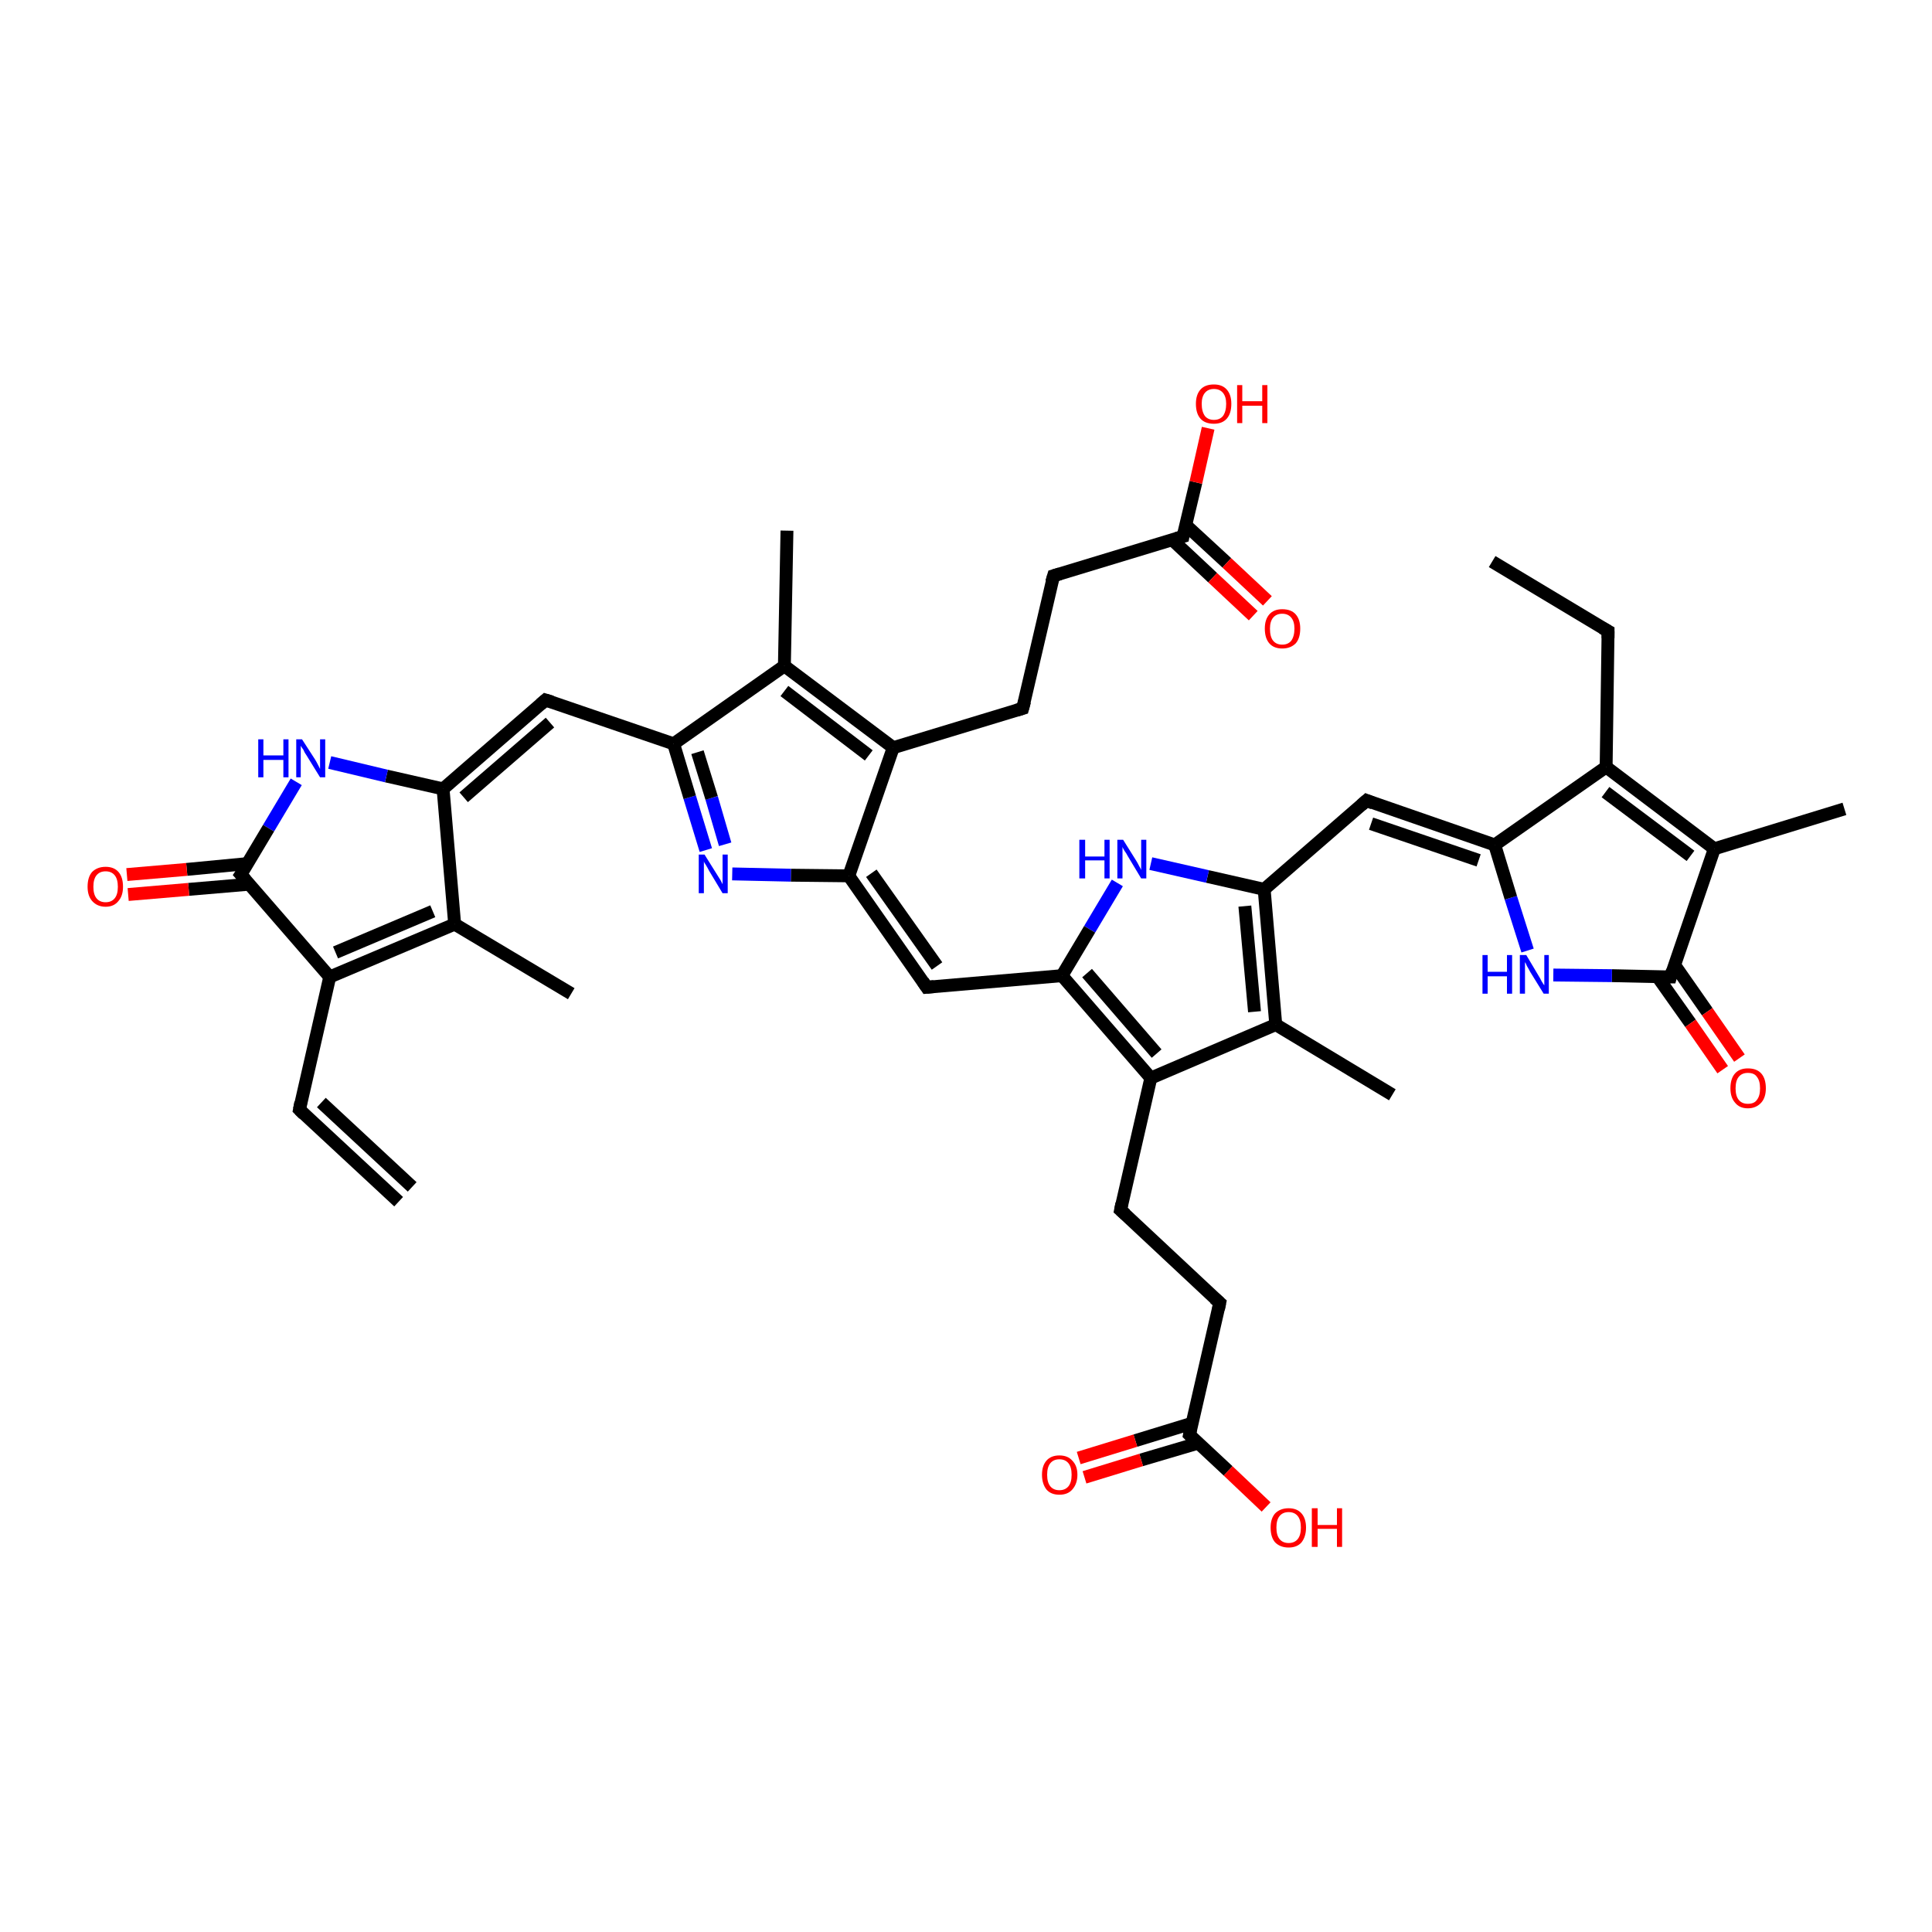 <?xml version='1.0' encoding='iso-8859-1'?>
<svg version='1.1' baseProfile='full'
              xmlns='http://www.w3.org/2000/svg'
                      xmlns:rdkit='http://www.rdkit.org/xml'
                      xmlns:xlink='http://www.w3.org/1999/xlink'
                  xml:space='preserve'
width='300px' height='300px' viewBox='0 0 300 300'>
<!-- END OF HEADER -->
<rect style='opacity:1.0;fill:#FFFFFF;stroke:none' width='300.0' height='300.0' x='0.0' y='0.0'> </rect>
<path class='bond-0 atom-0 atom-1' d='M 231.7,87.2 L 249.7,98.0' style='fill:none;fill-rule:evenodd;stroke:#000000;stroke-width:2.0px;stroke-linecap:butt;stroke-linejoin:miter;stroke-opacity:1' />
<path class='bond-1 atom-1 atom-2' d='M 249.7,98.0 L 249.4,119.1' style='fill:none;fill-rule:evenodd;stroke:#000000;stroke-width:2.0px;stroke-linecap:butt;stroke-linejoin:miter;stroke-opacity:1' />
<path class='bond-2 atom-2 atom-3' d='M 249.4,119.1 L 266.2,131.8' style='fill:none;fill-rule:evenodd;stroke:#000000;stroke-width:2.0px;stroke-linecap:butt;stroke-linejoin:miter;stroke-opacity:1' />
<path class='bond-2 atom-2 atom-3' d='M 249.3,123.0 L 262.5,132.9' style='fill:none;fill-rule:evenodd;stroke:#000000;stroke-width:2.0px;stroke-linecap:butt;stroke-linejoin:miter;stroke-opacity:1' />
<path class='bond-3 atom-3 atom-4' d='M 266.2,131.8 L 286.4,125.6' style='fill:none;fill-rule:evenodd;stroke:#000000;stroke-width:2.0px;stroke-linecap:butt;stroke-linejoin:miter;stroke-opacity:1' />
<path class='bond-4 atom-3 atom-5' d='M 266.2,131.8 L 259.4,151.7' style='fill:none;fill-rule:evenodd;stroke:#000000;stroke-width:2.0px;stroke-linecap:butt;stroke-linejoin:miter;stroke-opacity:1' />
<path class='bond-5 atom-5 atom-6' d='M 257.4,151.7 L 262.5,158.9' style='fill:none;fill-rule:evenodd;stroke:#000000;stroke-width:2.0px;stroke-linecap:butt;stroke-linejoin:miter;stroke-opacity:1' />
<path class='bond-5 atom-5 atom-6' d='M 262.5,158.9 L 267.5,166.1' style='fill:none;fill-rule:evenodd;stroke:#FF0000;stroke-width:2.0px;stroke-linecap:butt;stroke-linejoin:miter;stroke-opacity:1' />
<path class='bond-5 atom-5 atom-6' d='M 260.0,149.8 L 265.1,157.1' style='fill:none;fill-rule:evenodd;stroke:#000000;stroke-width:2.0px;stroke-linecap:butt;stroke-linejoin:miter;stroke-opacity:1' />
<path class='bond-5 atom-5 atom-6' d='M 265.1,157.1 L 270.1,164.3' style='fill:none;fill-rule:evenodd;stroke:#FF0000;stroke-width:2.0px;stroke-linecap:butt;stroke-linejoin:miter;stroke-opacity:1' />
<path class='bond-6 atom-5 atom-7' d='M 259.4,151.7 L 250.3,151.5' style='fill:none;fill-rule:evenodd;stroke:#000000;stroke-width:2.0px;stroke-linecap:butt;stroke-linejoin:miter;stroke-opacity:1' />
<path class='bond-6 atom-5 atom-7' d='M 250.3,151.5 L 241.2,151.4' style='fill:none;fill-rule:evenodd;stroke:#0000FF;stroke-width:2.0px;stroke-linecap:butt;stroke-linejoin:miter;stroke-opacity:1' />
<path class='bond-7 atom-7 atom-8' d='M 237.2,147.6 L 234.6,139.4' style='fill:none;fill-rule:evenodd;stroke:#0000FF;stroke-width:2.0px;stroke-linecap:butt;stroke-linejoin:miter;stroke-opacity:1' />
<path class='bond-7 atom-7 atom-8' d='M 234.6,139.4 L 232.1,131.2' style='fill:none;fill-rule:evenodd;stroke:#000000;stroke-width:2.0px;stroke-linecap:butt;stroke-linejoin:miter;stroke-opacity:1' />
<path class='bond-8 atom-8 atom-9' d='M 232.1,131.2 L 212.2,124.3' style='fill:none;fill-rule:evenodd;stroke:#000000;stroke-width:2.0px;stroke-linecap:butt;stroke-linejoin:miter;stroke-opacity:1' />
<path class='bond-8 atom-8 atom-9' d='M 229.6,133.6 L 212.9,127.9' style='fill:none;fill-rule:evenodd;stroke:#000000;stroke-width:2.0px;stroke-linecap:butt;stroke-linejoin:miter;stroke-opacity:1' />
<path class='bond-9 atom-9 atom-10' d='M 212.2,124.3 L 196.3,138.1' style='fill:none;fill-rule:evenodd;stroke:#000000;stroke-width:2.0px;stroke-linecap:butt;stroke-linejoin:miter;stroke-opacity:1' />
<path class='bond-10 atom-10 atom-11' d='M 196.3,138.1 L 187.5,136.1' style='fill:none;fill-rule:evenodd;stroke:#000000;stroke-width:2.0px;stroke-linecap:butt;stroke-linejoin:miter;stroke-opacity:1' />
<path class='bond-10 atom-10 atom-11' d='M 187.5,136.1 L 178.7,134.1' style='fill:none;fill-rule:evenodd;stroke:#0000FF;stroke-width:2.0px;stroke-linecap:butt;stroke-linejoin:miter;stroke-opacity:1' />
<path class='bond-11 atom-11 atom-12' d='M 173.5,137.1 L 169.2,144.3' style='fill:none;fill-rule:evenodd;stroke:#0000FF;stroke-width:2.0px;stroke-linecap:butt;stroke-linejoin:miter;stroke-opacity:1' />
<path class='bond-11 atom-11 atom-12' d='M 169.2,144.3 L 164.9,151.5' style='fill:none;fill-rule:evenodd;stroke:#000000;stroke-width:2.0px;stroke-linecap:butt;stroke-linejoin:miter;stroke-opacity:1' />
<path class='bond-12 atom-12 atom-13' d='M 164.9,151.5 L 143.9,153.3' style='fill:none;fill-rule:evenodd;stroke:#000000;stroke-width:2.0px;stroke-linecap:butt;stroke-linejoin:miter;stroke-opacity:1' />
<path class='bond-13 atom-13 atom-14' d='M 143.9,153.3 L 131.8,136.0' style='fill:none;fill-rule:evenodd;stroke:#000000;stroke-width:2.0px;stroke-linecap:butt;stroke-linejoin:miter;stroke-opacity:1' />
<path class='bond-13 atom-13 atom-14' d='M 145.5,150.0 L 135.3,135.6' style='fill:none;fill-rule:evenodd;stroke:#000000;stroke-width:2.0px;stroke-linecap:butt;stroke-linejoin:miter;stroke-opacity:1' />
<path class='bond-14 atom-14 atom-15' d='M 131.8,136.0 L 122.8,135.9' style='fill:none;fill-rule:evenodd;stroke:#000000;stroke-width:2.0px;stroke-linecap:butt;stroke-linejoin:miter;stroke-opacity:1' />
<path class='bond-14 atom-14 atom-15' d='M 122.8,135.9 L 113.7,135.7' style='fill:none;fill-rule:evenodd;stroke:#0000FF;stroke-width:2.0px;stroke-linecap:butt;stroke-linejoin:miter;stroke-opacity:1' />
<path class='bond-15 atom-15 atom-16' d='M 109.6,132.0 L 107.1,123.8' style='fill:none;fill-rule:evenodd;stroke:#0000FF;stroke-width:2.0px;stroke-linecap:butt;stroke-linejoin:miter;stroke-opacity:1' />
<path class='bond-15 atom-15 atom-16' d='M 107.1,123.8 L 104.6,115.5' style='fill:none;fill-rule:evenodd;stroke:#000000;stroke-width:2.0px;stroke-linecap:butt;stroke-linejoin:miter;stroke-opacity:1' />
<path class='bond-15 atom-15 atom-16' d='M 112.6,131.1 L 110.5,123.9' style='fill:none;fill-rule:evenodd;stroke:#0000FF;stroke-width:2.0px;stroke-linecap:butt;stroke-linejoin:miter;stroke-opacity:1' />
<path class='bond-15 atom-15 atom-16' d='M 110.5,123.9 L 108.3,116.8' style='fill:none;fill-rule:evenodd;stroke:#000000;stroke-width:2.0px;stroke-linecap:butt;stroke-linejoin:miter;stroke-opacity:1' />
<path class='bond-16 atom-16 atom-17' d='M 104.6,115.5 L 84.7,108.7' style='fill:none;fill-rule:evenodd;stroke:#000000;stroke-width:2.0px;stroke-linecap:butt;stroke-linejoin:miter;stroke-opacity:1' />
<path class='bond-17 atom-17 atom-18' d='M 84.7,108.7 L 68.8,122.5' style='fill:none;fill-rule:evenodd;stroke:#000000;stroke-width:2.0px;stroke-linecap:butt;stroke-linejoin:miter;stroke-opacity:1' />
<path class='bond-17 atom-17 atom-18' d='M 85.4,112.2 L 72.0,123.8' style='fill:none;fill-rule:evenodd;stroke:#000000;stroke-width:2.0px;stroke-linecap:butt;stroke-linejoin:miter;stroke-opacity:1' />
<path class='bond-18 atom-18 atom-19' d='M 68.8,122.5 L 60.0,120.5' style='fill:none;fill-rule:evenodd;stroke:#000000;stroke-width:2.0px;stroke-linecap:butt;stroke-linejoin:miter;stroke-opacity:1' />
<path class='bond-18 atom-18 atom-19' d='M 60.0,120.5 L 51.2,118.4' style='fill:none;fill-rule:evenodd;stroke:#0000FF;stroke-width:2.0px;stroke-linecap:butt;stroke-linejoin:miter;stroke-opacity:1' />
<path class='bond-19 atom-19 atom-20' d='M 46.0,121.4 L 41.7,128.6' style='fill:none;fill-rule:evenodd;stroke:#0000FF;stroke-width:2.0px;stroke-linecap:butt;stroke-linejoin:miter;stroke-opacity:1' />
<path class='bond-19 atom-19 atom-20' d='M 41.7,128.6 L 37.4,135.8' style='fill:none;fill-rule:evenodd;stroke:#000000;stroke-width:2.0px;stroke-linecap:butt;stroke-linejoin:miter;stroke-opacity:1' />
<path class='bond-20 atom-20 atom-21' d='M 38.4,134.1 L 29.0,135.0' style='fill:none;fill-rule:evenodd;stroke:#000000;stroke-width:2.0px;stroke-linecap:butt;stroke-linejoin:miter;stroke-opacity:1' />
<path class='bond-20 atom-20 atom-21' d='M 29.0,135.0 L 19.7,135.8' style='fill:none;fill-rule:evenodd;stroke:#FF0000;stroke-width:2.0px;stroke-linecap:butt;stroke-linejoin:miter;stroke-opacity:1' />
<path class='bond-20 atom-20 atom-21' d='M 38.7,137.3 L 29.3,138.1' style='fill:none;fill-rule:evenodd;stroke:#000000;stroke-width:2.0px;stroke-linecap:butt;stroke-linejoin:miter;stroke-opacity:1' />
<path class='bond-20 atom-20 atom-21' d='M 29.3,138.1 L 19.9,138.9' style='fill:none;fill-rule:evenodd;stroke:#FF0000;stroke-width:2.0px;stroke-linecap:butt;stroke-linejoin:miter;stroke-opacity:1' />
<path class='bond-21 atom-20 atom-22' d='M 37.4,135.8 L 51.2,151.7' style='fill:none;fill-rule:evenodd;stroke:#000000;stroke-width:2.0px;stroke-linecap:butt;stroke-linejoin:miter;stroke-opacity:1' />
<path class='bond-22 atom-22 atom-23' d='M 51.2,151.7 L 70.6,143.5' style='fill:none;fill-rule:evenodd;stroke:#000000;stroke-width:2.0px;stroke-linecap:butt;stroke-linejoin:miter;stroke-opacity:1' />
<path class='bond-22 atom-22 atom-23' d='M 52.1,147.9 L 67.2,141.5' style='fill:none;fill-rule:evenodd;stroke:#000000;stroke-width:2.0px;stroke-linecap:butt;stroke-linejoin:miter;stroke-opacity:1' />
<path class='bond-23 atom-23 atom-24' d='M 70.6,143.5 L 88.7,154.3' style='fill:none;fill-rule:evenodd;stroke:#000000;stroke-width:2.0px;stroke-linecap:butt;stroke-linejoin:miter;stroke-opacity:1' />
<path class='bond-24 atom-22 atom-25' d='M 51.2,151.7 L 46.5,172.3' style='fill:none;fill-rule:evenodd;stroke:#000000;stroke-width:2.0px;stroke-linecap:butt;stroke-linejoin:miter;stroke-opacity:1' />
<path class='bond-25 atom-25 atom-26' d='M 46.5,172.3 L 61.9,186.6' style='fill:none;fill-rule:evenodd;stroke:#000000;stroke-width:2.0px;stroke-linecap:butt;stroke-linejoin:miter;stroke-opacity:1' />
<path class='bond-25 atom-25 atom-26' d='M 49.9,171.2 L 64.0,184.3' style='fill:none;fill-rule:evenodd;stroke:#000000;stroke-width:2.0px;stroke-linecap:butt;stroke-linejoin:miter;stroke-opacity:1' />
<path class='bond-26 atom-16 atom-27' d='M 104.6,115.5 L 121.8,103.4' style='fill:none;fill-rule:evenodd;stroke:#000000;stroke-width:2.0px;stroke-linecap:butt;stroke-linejoin:miter;stroke-opacity:1' />
<path class='bond-27 atom-27 atom-28' d='M 121.8,103.4 L 138.7,116.1' style='fill:none;fill-rule:evenodd;stroke:#000000;stroke-width:2.0px;stroke-linecap:butt;stroke-linejoin:miter;stroke-opacity:1' />
<path class='bond-27 atom-27 atom-28' d='M 121.8,107.3 L 134.9,117.3' style='fill:none;fill-rule:evenodd;stroke:#000000;stroke-width:2.0px;stroke-linecap:butt;stroke-linejoin:miter;stroke-opacity:1' />
<path class='bond-28 atom-28 atom-29' d='M 138.7,116.1 L 158.8,110.0' style='fill:none;fill-rule:evenodd;stroke:#000000;stroke-width:2.0px;stroke-linecap:butt;stroke-linejoin:miter;stroke-opacity:1' />
<path class='bond-29 atom-29 atom-30' d='M 158.8,110.0 L 163.6,89.4' style='fill:none;fill-rule:evenodd;stroke:#000000;stroke-width:2.0px;stroke-linecap:butt;stroke-linejoin:miter;stroke-opacity:1' />
<path class='bond-30 atom-30 atom-31' d='M 163.6,89.4 L 183.7,83.3' style='fill:none;fill-rule:evenodd;stroke:#000000;stroke-width:2.0px;stroke-linecap:butt;stroke-linejoin:miter;stroke-opacity:1' />
<path class='bond-31 atom-31 atom-32' d='M 183.7,83.3 L 185.7,74.9' style='fill:none;fill-rule:evenodd;stroke:#000000;stroke-width:2.0px;stroke-linecap:butt;stroke-linejoin:miter;stroke-opacity:1' />
<path class='bond-31 atom-31 atom-32' d='M 185.7,74.9 L 187.6,66.5' style='fill:none;fill-rule:evenodd;stroke:#FF0000;stroke-width:2.0px;stroke-linecap:butt;stroke-linejoin:miter;stroke-opacity:1' />
<path class='bond-32 atom-31 atom-33' d='M 182.0,83.8 L 188.3,89.7' style='fill:none;fill-rule:evenodd;stroke:#000000;stroke-width:2.0px;stroke-linecap:butt;stroke-linejoin:miter;stroke-opacity:1' />
<path class='bond-32 atom-31 atom-33' d='M 188.3,89.7 L 194.6,95.6' style='fill:none;fill-rule:evenodd;stroke:#FF0000;stroke-width:2.0px;stroke-linecap:butt;stroke-linejoin:miter;stroke-opacity:1' />
<path class='bond-32 atom-31 atom-33' d='M 184.1,81.5 L 190.5,87.4' style='fill:none;fill-rule:evenodd;stroke:#000000;stroke-width:2.0px;stroke-linecap:butt;stroke-linejoin:miter;stroke-opacity:1' />
<path class='bond-32 atom-31 atom-33' d='M 190.5,87.4 L 196.8,93.3' style='fill:none;fill-rule:evenodd;stroke:#FF0000;stroke-width:2.0px;stroke-linecap:butt;stroke-linejoin:miter;stroke-opacity:1' />
<path class='bond-33 atom-27 atom-34' d='M 121.8,103.4 L 122.2,82.4' style='fill:none;fill-rule:evenodd;stroke:#000000;stroke-width:2.0px;stroke-linecap:butt;stroke-linejoin:miter;stroke-opacity:1' />
<path class='bond-34 atom-12 atom-35' d='M 164.9,151.5 L 178.7,167.4' style='fill:none;fill-rule:evenodd;stroke:#000000;stroke-width:2.0px;stroke-linecap:butt;stroke-linejoin:miter;stroke-opacity:1' />
<path class='bond-34 atom-12 atom-35' d='M 168.8,151.1 L 179.6,163.6' style='fill:none;fill-rule:evenodd;stroke:#000000;stroke-width:2.0px;stroke-linecap:butt;stroke-linejoin:miter;stroke-opacity:1' />
<path class='bond-35 atom-35 atom-36' d='M 178.7,167.4 L 174.0,187.9' style='fill:none;fill-rule:evenodd;stroke:#000000;stroke-width:2.0px;stroke-linecap:butt;stroke-linejoin:miter;stroke-opacity:1' />
<path class='bond-36 atom-36 atom-37' d='M 174.0,187.9 L 189.4,202.3' style='fill:none;fill-rule:evenodd;stroke:#000000;stroke-width:2.0px;stroke-linecap:butt;stroke-linejoin:miter;stroke-opacity:1' />
<path class='bond-37 atom-37 atom-38' d='M 189.4,202.3 L 184.7,222.8' style='fill:none;fill-rule:evenodd;stroke:#000000;stroke-width:2.0px;stroke-linecap:butt;stroke-linejoin:miter;stroke-opacity:1' />
<path class='bond-38 atom-38 atom-39' d='M 184.7,222.8 L 190.7,228.4' style='fill:none;fill-rule:evenodd;stroke:#000000;stroke-width:2.0px;stroke-linecap:butt;stroke-linejoin:miter;stroke-opacity:1' />
<path class='bond-38 atom-38 atom-39' d='M 190.7,228.4 L 196.6,234.0' style='fill:none;fill-rule:evenodd;stroke:#FF0000;stroke-width:2.0px;stroke-linecap:butt;stroke-linejoin:miter;stroke-opacity:1' />
<path class='bond-39 atom-38 atom-40' d='M 185.1,221.0 L 176.3,223.7' style='fill:none;fill-rule:evenodd;stroke:#000000;stroke-width:2.0px;stroke-linecap:butt;stroke-linejoin:miter;stroke-opacity:1' />
<path class='bond-39 atom-38 atom-40' d='M 176.3,223.7 L 167.5,226.4' style='fill:none;fill-rule:evenodd;stroke:#FF0000;stroke-width:2.0px;stroke-linecap:butt;stroke-linejoin:miter;stroke-opacity:1' />
<path class='bond-39 atom-38 atom-40' d='M 186.0,224.1 L 177.2,226.7' style='fill:none;fill-rule:evenodd;stroke:#000000;stroke-width:2.0px;stroke-linecap:butt;stroke-linejoin:miter;stroke-opacity:1' />
<path class='bond-39 atom-38 atom-40' d='M 177.2,226.7 L 168.4,229.4' style='fill:none;fill-rule:evenodd;stroke:#FF0000;stroke-width:2.0px;stroke-linecap:butt;stroke-linejoin:miter;stroke-opacity:1' />
<path class='bond-40 atom-35 atom-41' d='M 178.7,167.4 L 198.1,159.1' style='fill:none;fill-rule:evenodd;stroke:#000000;stroke-width:2.0px;stroke-linecap:butt;stroke-linejoin:miter;stroke-opacity:1' />
<path class='bond-41 atom-41 atom-42' d='M 198.1,159.1 L 216.2,170.0' style='fill:none;fill-rule:evenodd;stroke:#000000;stroke-width:2.0px;stroke-linecap:butt;stroke-linejoin:miter;stroke-opacity:1' />
<path class='bond-42 atom-8 atom-2' d='M 232.1,131.2 L 249.4,119.1' style='fill:none;fill-rule:evenodd;stroke:#000000;stroke-width:2.0px;stroke-linecap:butt;stroke-linejoin:miter;stroke-opacity:1' />
<path class='bond-43 atom-41 atom-10' d='M 198.1,159.1 L 196.3,138.1' style='fill:none;fill-rule:evenodd;stroke:#000000;stroke-width:2.0px;stroke-linecap:butt;stroke-linejoin:miter;stroke-opacity:1' />
<path class='bond-43 atom-41 atom-10' d='M 194.8,157.1 L 193.3,140.7' style='fill:none;fill-rule:evenodd;stroke:#000000;stroke-width:2.0px;stroke-linecap:butt;stroke-linejoin:miter;stroke-opacity:1' />
<path class='bond-44 atom-28 atom-14' d='M 138.7,116.1 L 131.8,136.0' style='fill:none;fill-rule:evenodd;stroke:#000000;stroke-width:2.0px;stroke-linecap:butt;stroke-linejoin:miter;stroke-opacity:1' />
<path class='bond-45 atom-23 atom-18' d='M 70.6,143.5 L 68.8,122.5' style='fill:none;fill-rule:evenodd;stroke:#000000;stroke-width:2.0px;stroke-linecap:butt;stroke-linejoin:miter;stroke-opacity:1' />
<path d='M 248.8,97.5 L 249.7,98.0 L 249.7,99.1' style='fill:none;stroke:#000000;stroke-width:2.0px;stroke-linecap:butt;stroke-linejoin:miter;stroke-opacity:1;' />
<path d='M 259.7,150.7 L 259.4,151.7 L 258.9,151.7' style='fill:none;stroke:#000000;stroke-width:2.0px;stroke-linecap:butt;stroke-linejoin:miter;stroke-opacity:1;' />
<path d='M 213.2,124.7 L 212.2,124.3 L 211.4,125.0' style='fill:none;stroke:#000000;stroke-width:2.0px;stroke-linecap:butt;stroke-linejoin:miter;stroke-opacity:1;' />
<path d='M 145.0,153.2 L 143.9,153.3 L 143.3,152.4' style='fill:none;stroke:#000000;stroke-width:2.0px;stroke-linecap:butt;stroke-linejoin:miter;stroke-opacity:1;' />
<path d='M 85.7,109.0 L 84.7,108.7 L 83.9,109.4' style='fill:none;stroke:#000000;stroke-width:2.0px;stroke-linecap:butt;stroke-linejoin:miter;stroke-opacity:1;' />
<path d='M 37.6,135.5 L 37.4,135.8 L 38.1,136.6' style='fill:none;stroke:#000000;stroke-width:2.0px;stroke-linecap:butt;stroke-linejoin:miter;stroke-opacity:1;' />
<path d='M 46.7,171.2 L 46.5,172.3 L 47.2,173.0' style='fill:none;stroke:#000000;stroke-width:2.0px;stroke-linecap:butt;stroke-linejoin:miter;stroke-opacity:1;' />
<path d='M 157.8,110.3 L 158.8,110.0 L 159.1,108.9' style='fill:none;stroke:#000000;stroke-width:2.0px;stroke-linecap:butt;stroke-linejoin:miter;stroke-opacity:1;' />
<path d='M 163.3,90.4 L 163.6,89.4 L 164.6,89.1' style='fill:none;stroke:#000000;stroke-width:2.0px;stroke-linecap:butt;stroke-linejoin:miter;stroke-opacity:1;' />
<path d='M 182.7,83.6 L 183.7,83.3 L 183.8,82.8' style='fill:none;stroke:#000000;stroke-width:2.0px;stroke-linecap:butt;stroke-linejoin:miter;stroke-opacity:1;' />
<path d='M 174.2,186.9 L 174.0,187.9 L 174.8,188.6' style='fill:none;stroke:#000000;stroke-width:2.0px;stroke-linecap:butt;stroke-linejoin:miter;stroke-opacity:1;' />
<path d='M 188.6,201.6 L 189.4,202.3 L 189.2,203.3' style='fill:none;stroke:#000000;stroke-width:2.0px;stroke-linecap:butt;stroke-linejoin:miter;stroke-opacity:1;' />
<path d='M 184.9,221.8 L 184.7,222.8 L 185.0,223.1' style='fill:none;stroke:#000000;stroke-width:2.0px;stroke-linecap:butt;stroke-linejoin:miter;stroke-opacity:1;' />
<path class='atom-6' d='M 268.7 169.0
Q 268.7 167.5, 269.4 166.7
Q 270.1 165.9, 271.4 165.9
Q 272.8 165.9, 273.5 166.7
Q 274.2 167.5, 274.2 169.0
Q 274.2 170.4, 273.5 171.2
Q 272.7 172.1, 271.4 172.1
Q 270.1 172.1, 269.4 171.2
Q 268.7 170.4, 268.7 169.0
M 271.4 171.4
Q 272.4 171.4, 272.8 170.8
Q 273.3 170.2, 273.3 169.0
Q 273.3 167.8, 272.8 167.2
Q 272.4 166.6, 271.4 166.6
Q 270.5 166.6, 270.0 167.2
Q 269.5 167.8, 269.5 169.0
Q 269.5 170.2, 270.0 170.8
Q 270.5 171.4, 271.4 171.4
' fill='#FF0000'/>
<path class='atom-7' d='M 230.2 148.3
L 231.0 148.3
L 231.0 150.9
L 234.0 150.9
L 234.0 148.3
L 234.8 148.3
L 234.8 154.3
L 234.0 154.3
L 234.0 151.6
L 231.0 151.6
L 231.0 154.3
L 230.2 154.3
L 230.2 148.3
' fill='#0000FF'/>
<path class='atom-7' d='M 237.0 148.3
L 238.9 151.5
Q 239.1 151.8, 239.4 152.4
Q 239.7 152.9, 239.8 153.0
L 239.8 148.3
L 240.5 148.3
L 240.5 154.3
L 239.7 154.3
L 237.6 150.9
Q 237.4 150.5, 237.1 150.0
Q 236.9 149.5, 236.8 149.4
L 236.8 154.3
L 236.0 154.3
L 236.0 148.3
L 237.0 148.3
' fill='#0000FF'/>
<path class='atom-11' d='M 167.6 130.4
L 168.5 130.4
L 168.5 133.0
L 171.5 133.0
L 171.5 130.4
L 172.3 130.4
L 172.3 136.4
L 171.5 136.4
L 171.5 133.6
L 168.5 133.6
L 168.5 136.4
L 167.6 136.4
L 167.6 130.4
' fill='#0000FF'/>
<path class='atom-11' d='M 174.4 130.4
L 176.4 133.6
Q 176.6 133.9, 176.9 134.5
Q 177.2 135.0, 177.2 135.1
L 177.2 130.4
L 178.0 130.4
L 178.0 136.4
L 177.2 136.4
L 175.1 132.9
Q 174.9 132.5, 174.6 132.1
Q 174.3 131.6, 174.3 131.5
L 174.3 136.4
L 173.5 136.4
L 173.5 130.4
L 174.4 130.4
' fill='#0000FF'/>
<path class='atom-15' d='M 109.4 132.7
L 111.4 135.9
Q 111.6 136.2, 111.9 136.7
Q 112.2 137.3, 112.2 137.3
L 112.2 132.7
L 113.0 132.7
L 113.0 138.7
L 112.2 138.7
L 110.1 135.2
Q 109.9 134.8, 109.6 134.3
Q 109.3 133.9, 109.3 133.7
L 109.3 138.7
L 108.5 138.7
L 108.5 132.7
L 109.4 132.7
' fill='#0000FF'/>
<path class='atom-19' d='M 40.1 114.8
L 40.9 114.8
L 40.9 117.3
L 44.0 117.3
L 44.0 114.8
L 44.8 114.8
L 44.8 120.7
L 44.0 120.7
L 44.0 118.0
L 40.9 118.0
L 40.9 120.7
L 40.1 120.7
L 40.1 114.8
' fill='#0000FF'/>
<path class='atom-19' d='M 46.9 114.8
L 48.9 117.9
Q 49.1 118.2, 49.4 118.8
Q 49.7 119.4, 49.7 119.4
L 49.7 114.8
L 50.5 114.8
L 50.5 120.7
L 49.7 120.7
L 47.6 117.3
Q 47.3 116.9, 47.1 116.4
Q 46.8 116.0, 46.7 115.8
L 46.7 120.7
L 46.0 120.7
L 46.0 114.8
L 46.9 114.8
' fill='#0000FF'/>
<path class='atom-21' d='M 13.6 137.7
Q 13.6 136.2, 14.3 135.4
Q 15.1 134.6, 16.4 134.6
Q 17.7 134.6, 18.4 135.4
Q 19.1 136.2, 19.1 137.7
Q 19.1 139.1, 18.4 139.9
Q 17.7 140.8, 16.4 140.8
Q 15.1 140.8, 14.3 139.9
Q 13.6 139.1, 13.6 137.7
M 16.4 140.1
Q 17.3 140.1, 17.8 139.5
Q 18.3 138.9, 18.3 137.7
Q 18.3 136.5, 17.8 135.9
Q 17.3 135.3, 16.4 135.3
Q 15.5 135.3, 15.0 135.9
Q 14.5 136.5, 14.5 137.7
Q 14.5 138.9, 15.0 139.5
Q 15.5 140.1, 16.4 140.1
' fill='#FF0000'/>
<path class='atom-32' d='M 185.7 62.7
Q 185.7 61.3, 186.4 60.5
Q 187.1 59.7, 188.5 59.7
Q 189.8 59.7, 190.5 60.5
Q 191.2 61.3, 191.2 62.7
Q 191.2 64.2, 190.5 65.0
Q 189.8 65.8, 188.5 65.8
Q 187.1 65.8, 186.4 65.0
Q 185.7 64.2, 185.7 62.7
M 188.5 65.2
Q 189.4 65.2, 189.9 64.6
Q 190.4 63.9, 190.4 62.7
Q 190.4 61.6, 189.9 61.0
Q 189.4 60.4, 188.5 60.4
Q 187.6 60.4, 187.1 61.0
Q 186.6 61.6, 186.6 62.7
Q 186.6 63.9, 187.1 64.6
Q 187.6 65.2, 188.5 65.2
' fill='#FF0000'/>
<path class='atom-32' d='M 192.1 59.8
L 192.9 59.8
L 192.9 62.3
L 196.0 62.3
L 196.0 59.8
L 196.8 59.8
L 196.8 65.7
L 196.0 65.7
L 196.0 63.0
L 192.9 63.0
L 192.9 65.7
L 192.1 65.7
L 192.1 59.8
' fill='#FF0000'/>
<path class='atom-33' d='M 196.4 97.6
Q 196.4 96.2, 197.1 95.4
Q 197.8 94.6, 199.1 94.6
Q 200.5 94.6, 201.2 95.4
Q 201.9 96.2, 201.9 97.6
Q 201.9 99.1, 201.2 99.9
Q 200.4 100.7, 199.1 100.7
Q 197.8 100.7, 197.1 99.9
Q 196.4 99.1, 196.4 97.6
M 199.1 100.1
Q 200.0 100.1, 200.5 99.5
Q 201.0 98.8, 201.0 97.6
Q 201.0 96.5, 200.5 95.9
Q 200.0 95.3, 199.1 95.3
Q 198.2 95.3, 197.7 95.9
Q 197.2 96.5, 197.2 97.6
Q 197.2 98.9, 197.7 99.5
Q 198.2 100.1, 199.1 100.1
' fill='#FF0000'/>
<path class='atom-39' d='M 197.3 237.2
Q 197.3 235.8, 198.0 235.0
Q 198.8 234.2, 200.1 234.2
Q 201.4 234.2, 202.1 235.0
Q 202.8 235.8, 202.8 237.2
Q 202.8 238.6, 202.1 239.5
Q 201.4 240.3, 200.1 240.3
Q 198.8 240.3, 198.0 239.5
Q 197.3 238.7, 197.3 237.2
M 200.1 239.6
Q 201.0 239.6, 201.5 239.0
Q 202.0 238.4, 202.0 237.2
Q 202.0 236.0, 201.5 235.4
Q 201.0 234.8, 200.1 234.8
Q 199.2 234.8, 198.7 235.4
Q 198.2 236.0, 198.2 237.2
Q 198.2 238.4, 198.7 239.0
Q 199.2 239.6, 200.1 239.6
' fill='#FF0000'/>
<path class='atom-39' d='M 203.7 234.2
L 204.6 234.2
L 204.6 236.8
L 207.6 236.8
L 207.6 234.2
L 208.4 234.2
L 208.4 240.2
L 207.6 240.2
L 207.6 237.4
L 204.6 237.4
L 204.6 240.2
L 203.7 240.2
L 203.7 234.2
' fill='#FF0000'/>
<path class='atom-40' d='M 161.8 229.0
Q 161.8 227.6, 162.5 226.8
Q 163.2 226.0, 164.5 226.0
Q 165.8 226.0, 166.5 226.8
Q 167.3 227.6, 167.3 229.0
Q 167.3 230.4, 166.5 231.3
Q 165.8 232.1, 164.5 232.1
Q 163.2 232.1, 162.5 231.3
Q 161.8 230.4, 161.8 229.0
M 164.5 231.4
Q 165.4 231.4, 165.9 230.8
Q 166.4 230.2, 166.4 229.0
Q 166.4 227.8, 165.9 227.2
Q 165.4 226.6, 164.5 226.6
Q 163.6 226.6, 163.1 227.2
Q 162.6 227.8, 162.6 229.0
Q 162.6 230.2, 163.1 230.8
Q 163.6 231.4, 164.5 231.4
' fill='#FF0000'/>
</svg>
